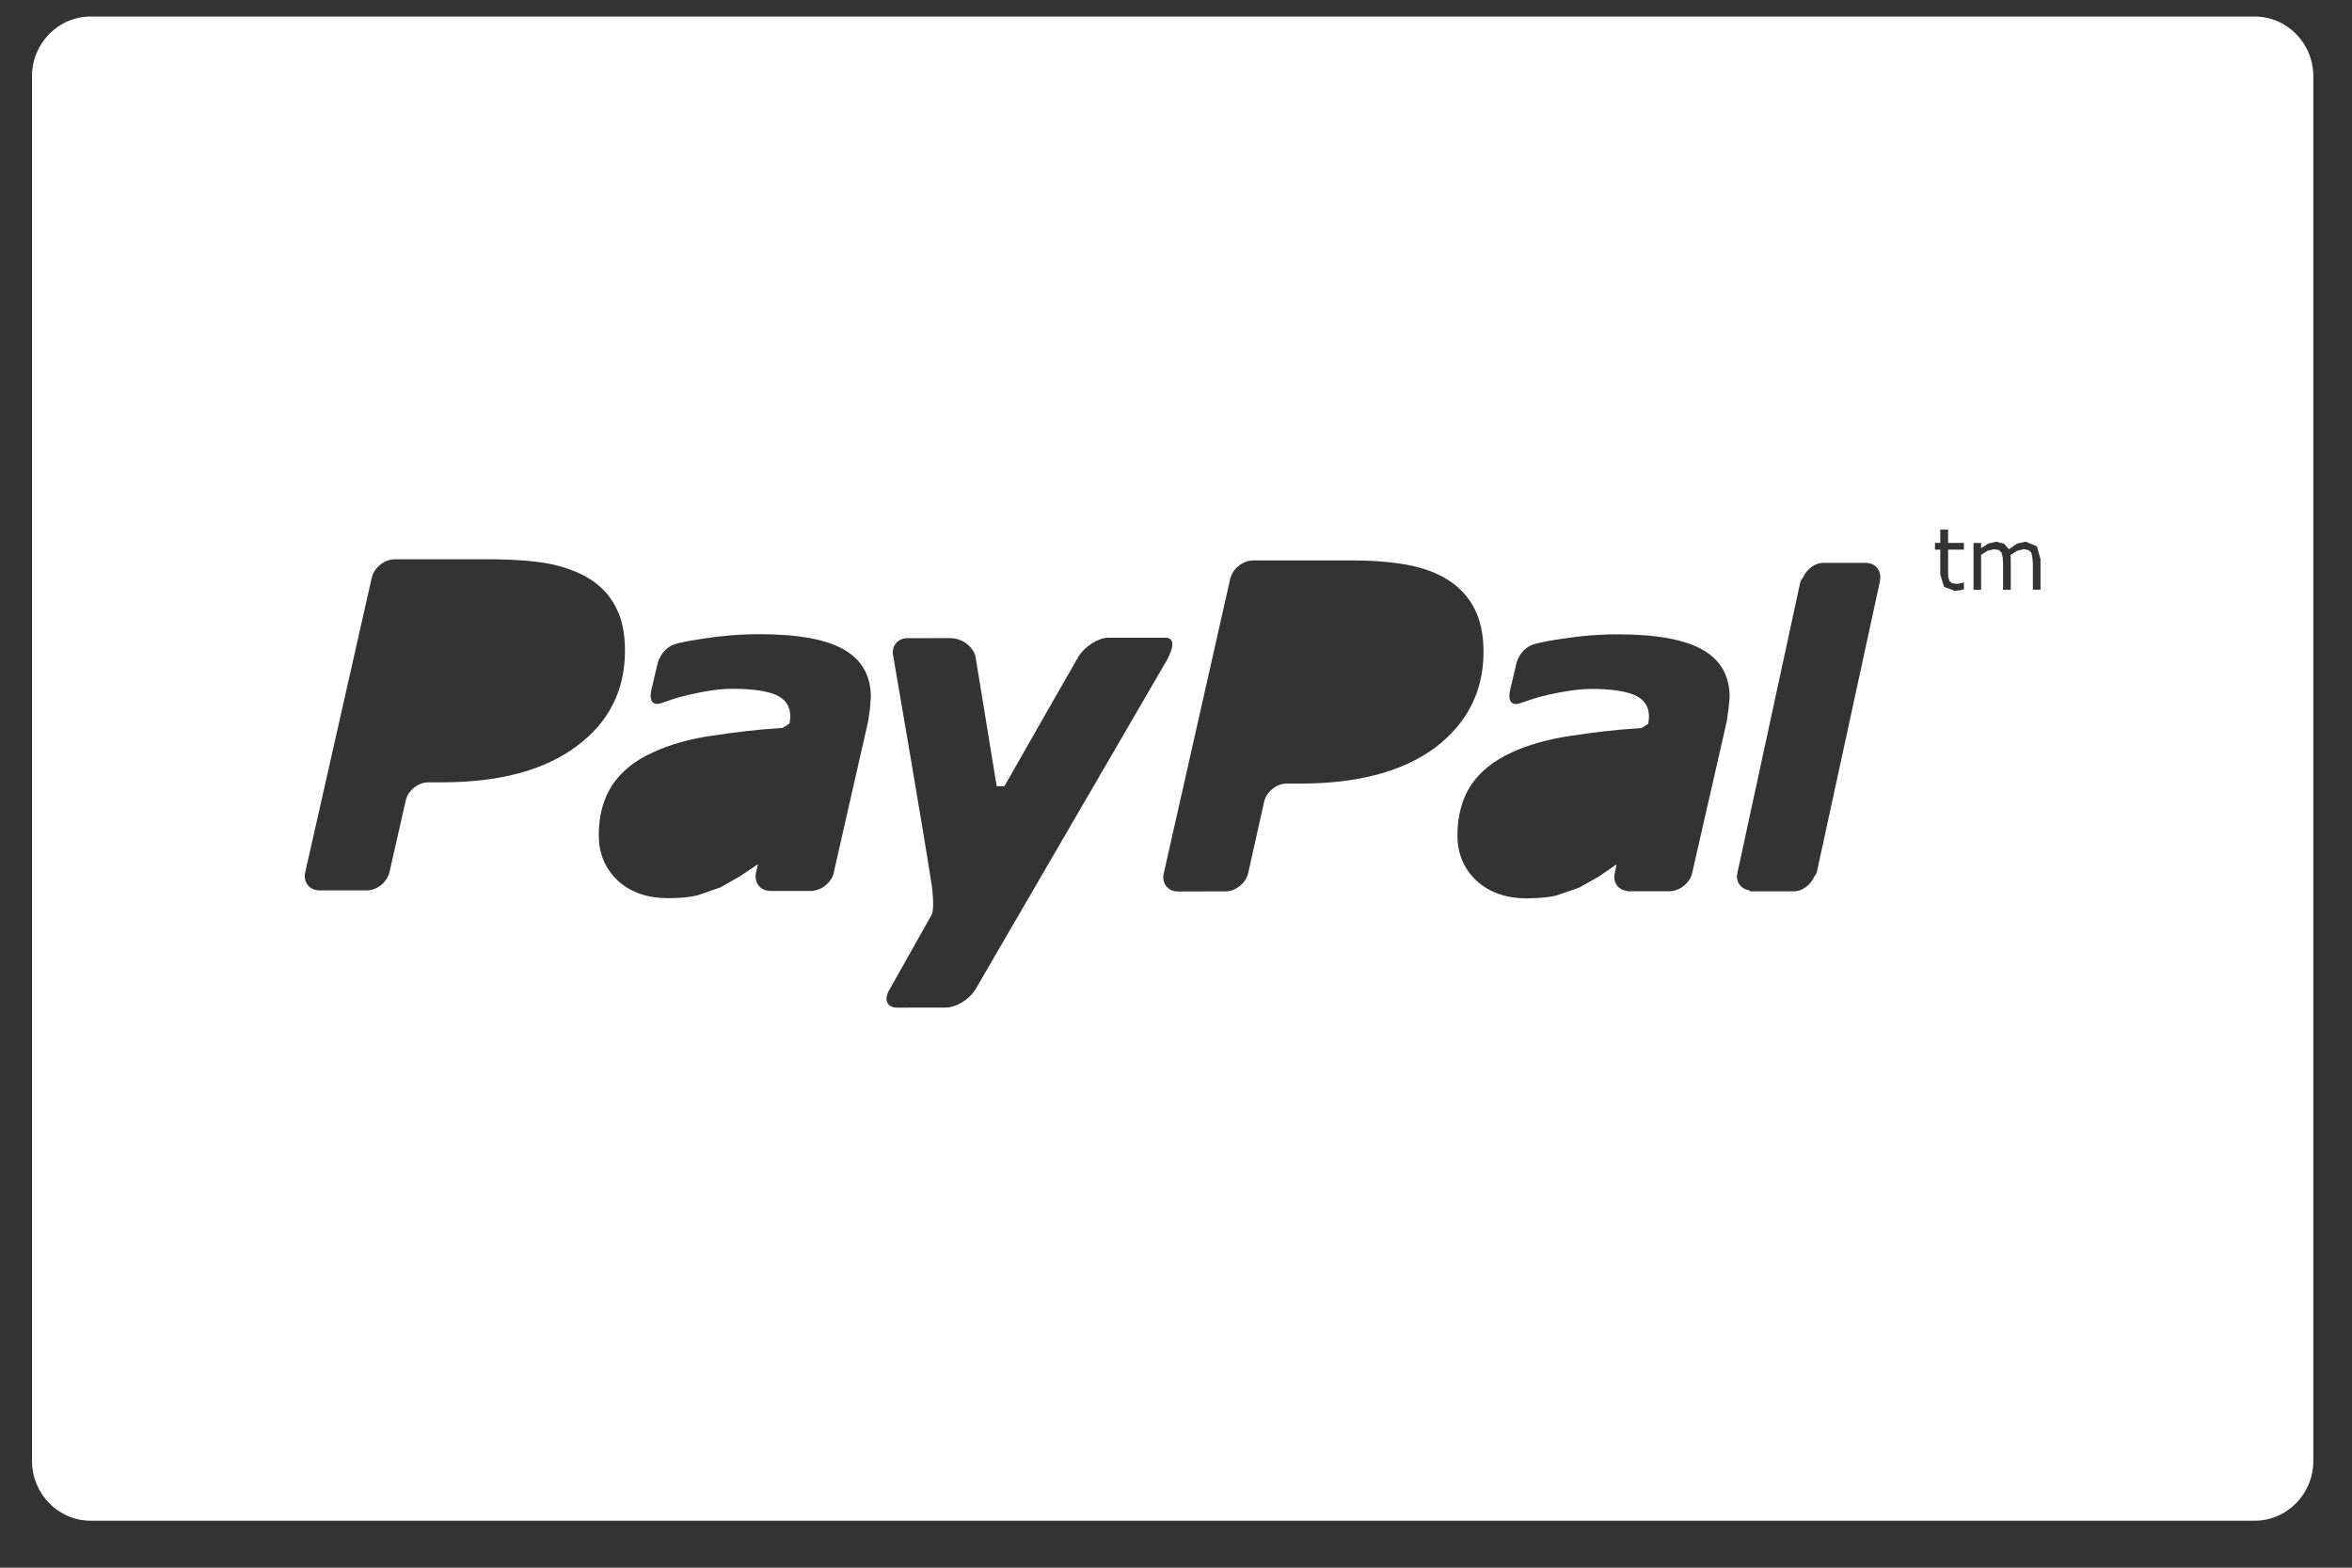 <svg width="36" height="24" viewBox="0 0 36 24" fill="none" xmlns="http://www.w3.org/2000/svg">
<rect x="0" y="0" width="36" height="24" fill="#333333" stroke="none"/>
<path d="M34.509 0.253H1.389C0.892 0.253 0.49 0.662 0.49 1.168V22.366C0.49 22.871 0.892 23.281 1.389 23.281H34.509C35.006 23.281 35.408 22.871 35.408 22.366V1.168C35.408 0.662 35.006 0.253 34.509 0.253ZM8.826 11.424C8.334 11.792 7.649 11.976 6.764 11.977H6.557C6.398 11.977 6.243 12.104 6.21 12.257L5.962 13.35C5.927 13.506 5.771 13.631 5.614 13.631H4.891C4.734 13.631 4.636 13.502 4.673 13.35L5.69 8.844C5.727 8.689 5.881 8.565 6.038 8.562L7.549 8.562C7.875 8.565 8.158 8.585 8.403 8.63C8.644 8.677 8.854 8.755 9.032 8.866C9.203 8.975 9.34 9.122 9.427 9.299C9.523 9.477 9.566 9.699 9.566 9.963C9.566 10.567 9.322 11.055 8.826 11.424ZM13.316 10.849L13.289 11.038L12.761 13.361C12.73 13.501 12.594 13.619 12.45 13.636L12.44 13.64H12.335H11.78H11.767L11.765 13.638C11.627 13.624 11.541 13.505 11.571 13.362V13.361L11.572 13.356L11.6 13.238L11.596 13.234L11.323 13.417L11.026 13.585L10.677 13.707C10.569 13.734 10.417 13.75 10.222 13.75C9.914 13.75 9.655 13.664 9.46 13.485C9.266 13.304 9.165 13.071 9.165 12.787C9.165 12.485 9.234 12.23 9.372 12.017C9.515 11.806 9.719 11.641 9.995 11.518C10.251 11.399 10.56 11.31 10.912 11.261C11.272 11.208 11.569 11.17 11.98 11.143L12.084 11.078L12.097 10.974C12.097 10.814 12.024 10.704 11.878 10.639C11.731 10.576 11.51 10.545 11.22 10.545C11.024 10.542 10.777 10.583 10.542 10.637C10.297 10.694 10.229 10.731 10.11 10.768C10.054 10.787 9.92 10.796 9.97 10.56L10.058 10.189C10.058 10.189 10.101 9.909 10.377 9.848C10.509 9.818 10.531 9.813 10.748 9.779C11.041 9.733 11.332 9.709 11.623 9.709C12.212 9.709 12.644 9.787 12.916 9.944C13.19 10.1 13.33 10.344 13.329 10.672L13.316 10.849ZM14.479 15.425L13.729 15.426C13.573 15.426 13.522 15.3 13.617 15.146L14.258 14.008C14.258 14.008 14.31 13.943 14.264 13.572C14.165 12.902 13.673 10.05 13.673 10.05C13.637 9.896 13.734 9.77 13.889 9.77L14.538 9.769C14.736 9.769 14.896 9.901 14.932 10.057L15.255 12.035L15.374 12.036C15.475 11.854 16.511 10.045 16.511 10.045C16.61 9.892 16.811 9.763 16.966 9.763C16.966 9.763 17.663 9.765 17.834 9.763C18.092 9.76 17.815 10.184 17.815 10.184L14.931 15.146C14.838 15.3 14.633 15.425 14.479 15.425ZM21.97 11.443C21.476 11.81 20.788 11.996 19.902 11.996H19.696C19.54 11.993 19.384 12.122 19.349 12.274L19.104 13.37C19.068 13.523 18.91 13.648 18.756 13.646L18.031 13.648C17.877 13.649 17.776 13.522 17.813 13.369L18.83 8.86C18.867 8.707 19.02 8.583 19.177 8.58L20.689 8.579C21.014 8.58 21.3 8.603 21.54 8.647C21.784 8.692 21.994 8.77 22.169 8.881C22.342 8.994 22.477 9.138 22.568 9.317C22.66 9.493 22.706 9.716 22.707 9.98C22.707 10.583 22.459 11.07 21.97 11.443ZM26.457 10.852L26.43 11.043L25.901 13.363C25.872 13.504 25.735 13.623 25.593 13.64L25.583 13.644H25.479C25.329 13.644 25.014 13.644 24.923 13.644H24.91L24.909 13.64C24.769 13.627 24.682 13.509 24.716 13.365L24.715 13.363L24.718 13.36L24.742 13.242L24.738 13.236L24.467 13.422L24.168 13.59L23.819 13.71C23.711 13.738 23.559 13.75 23.366 13.753C23.057 13.753 22.801 13.664 22.604 13.487C22.409 13.307 22.308 13.074 22.308 12.788C22.308 12.488 22.377 12.232 22.515 12.02C22.657 11.809 22.864 11.645 23.137 11.52C23.395 11.4 23.706 11.314 24.056 11.263C24.414 11.21 24.71 11.172 25.125 11.146L25.229 11.08L25.24 10.976C25.24 10.817 25.168 10.706 25.021 10.642C24.874 10.578 24.652 10.547 24.364 10.547C24.166 10.546 23.919 10.586 23.685 10.639C23.441 10.697 23.375 10.733 23.255 10.77C23.195 10.788 23.064 10.798 23.114 10.562L23.202 10.192C23.202 10.192 23.243 9.911 23.52 9.851C23.654 9.821 23.676 9.814 23.892 9.782C24.184 9.735 24.476 9.711 24.767 9.711C25.354 9.711 25.785 9.791 26.06 9.947C26.336 10.103 26.474 10.346 26.474 10.674L26.457 10.852ZM28.775 8.897L27.806 13.365L27.772 13.418C27.715 13.543 27.592 13.645 27.459 13.645H26.787L26.774 13.63C26.646 13.609 26.563 13.504 26.593 13.367L26.592 13.364L26.621 13.235L27.527 9.044L27.559 8.898L27.596 8.841C27.654 8.717 27.774 8.617 27.907 8.617H28.555C28.712 8.617 28.807 8.742 28.773 8.896L28.775 8.897ZM30.06 8.414H29.818V8.742L29.82 8.83L29.836 8.889L29.875 8.927L29.949 8.939L30.009 8.93L30.055 8.916H30.06V9.024L29.988 9.038L29.919 9.044L29.755 8.984L29.698 8.795V8.414H29.617V8.312H29.698V8.108H29.818V8.312H30.06V8.414ZM31.232 8.564V9.028H31.115V8.619L31.107 8.532L31.092 8.462L31.051 8.422L30.973 8.407L30.874 8.433L30.773 8.498L30.775 8.533L30.777 8.571V9.029H30.659V8.62L30.654 8.532L30.637 8.463L30.598 8.422L30.518 8.408L30.421 8.432L30.323 8.495V9.029H30.207V8.313H30.323V8.393L30.435 8.32L30.552 8.293L30.674 8.323L30.749 8.408L30.879 8.32L31.006 8.293L31.177 8.364L31.233 8.564H31.232Z" fill="white"/>
</svg>
